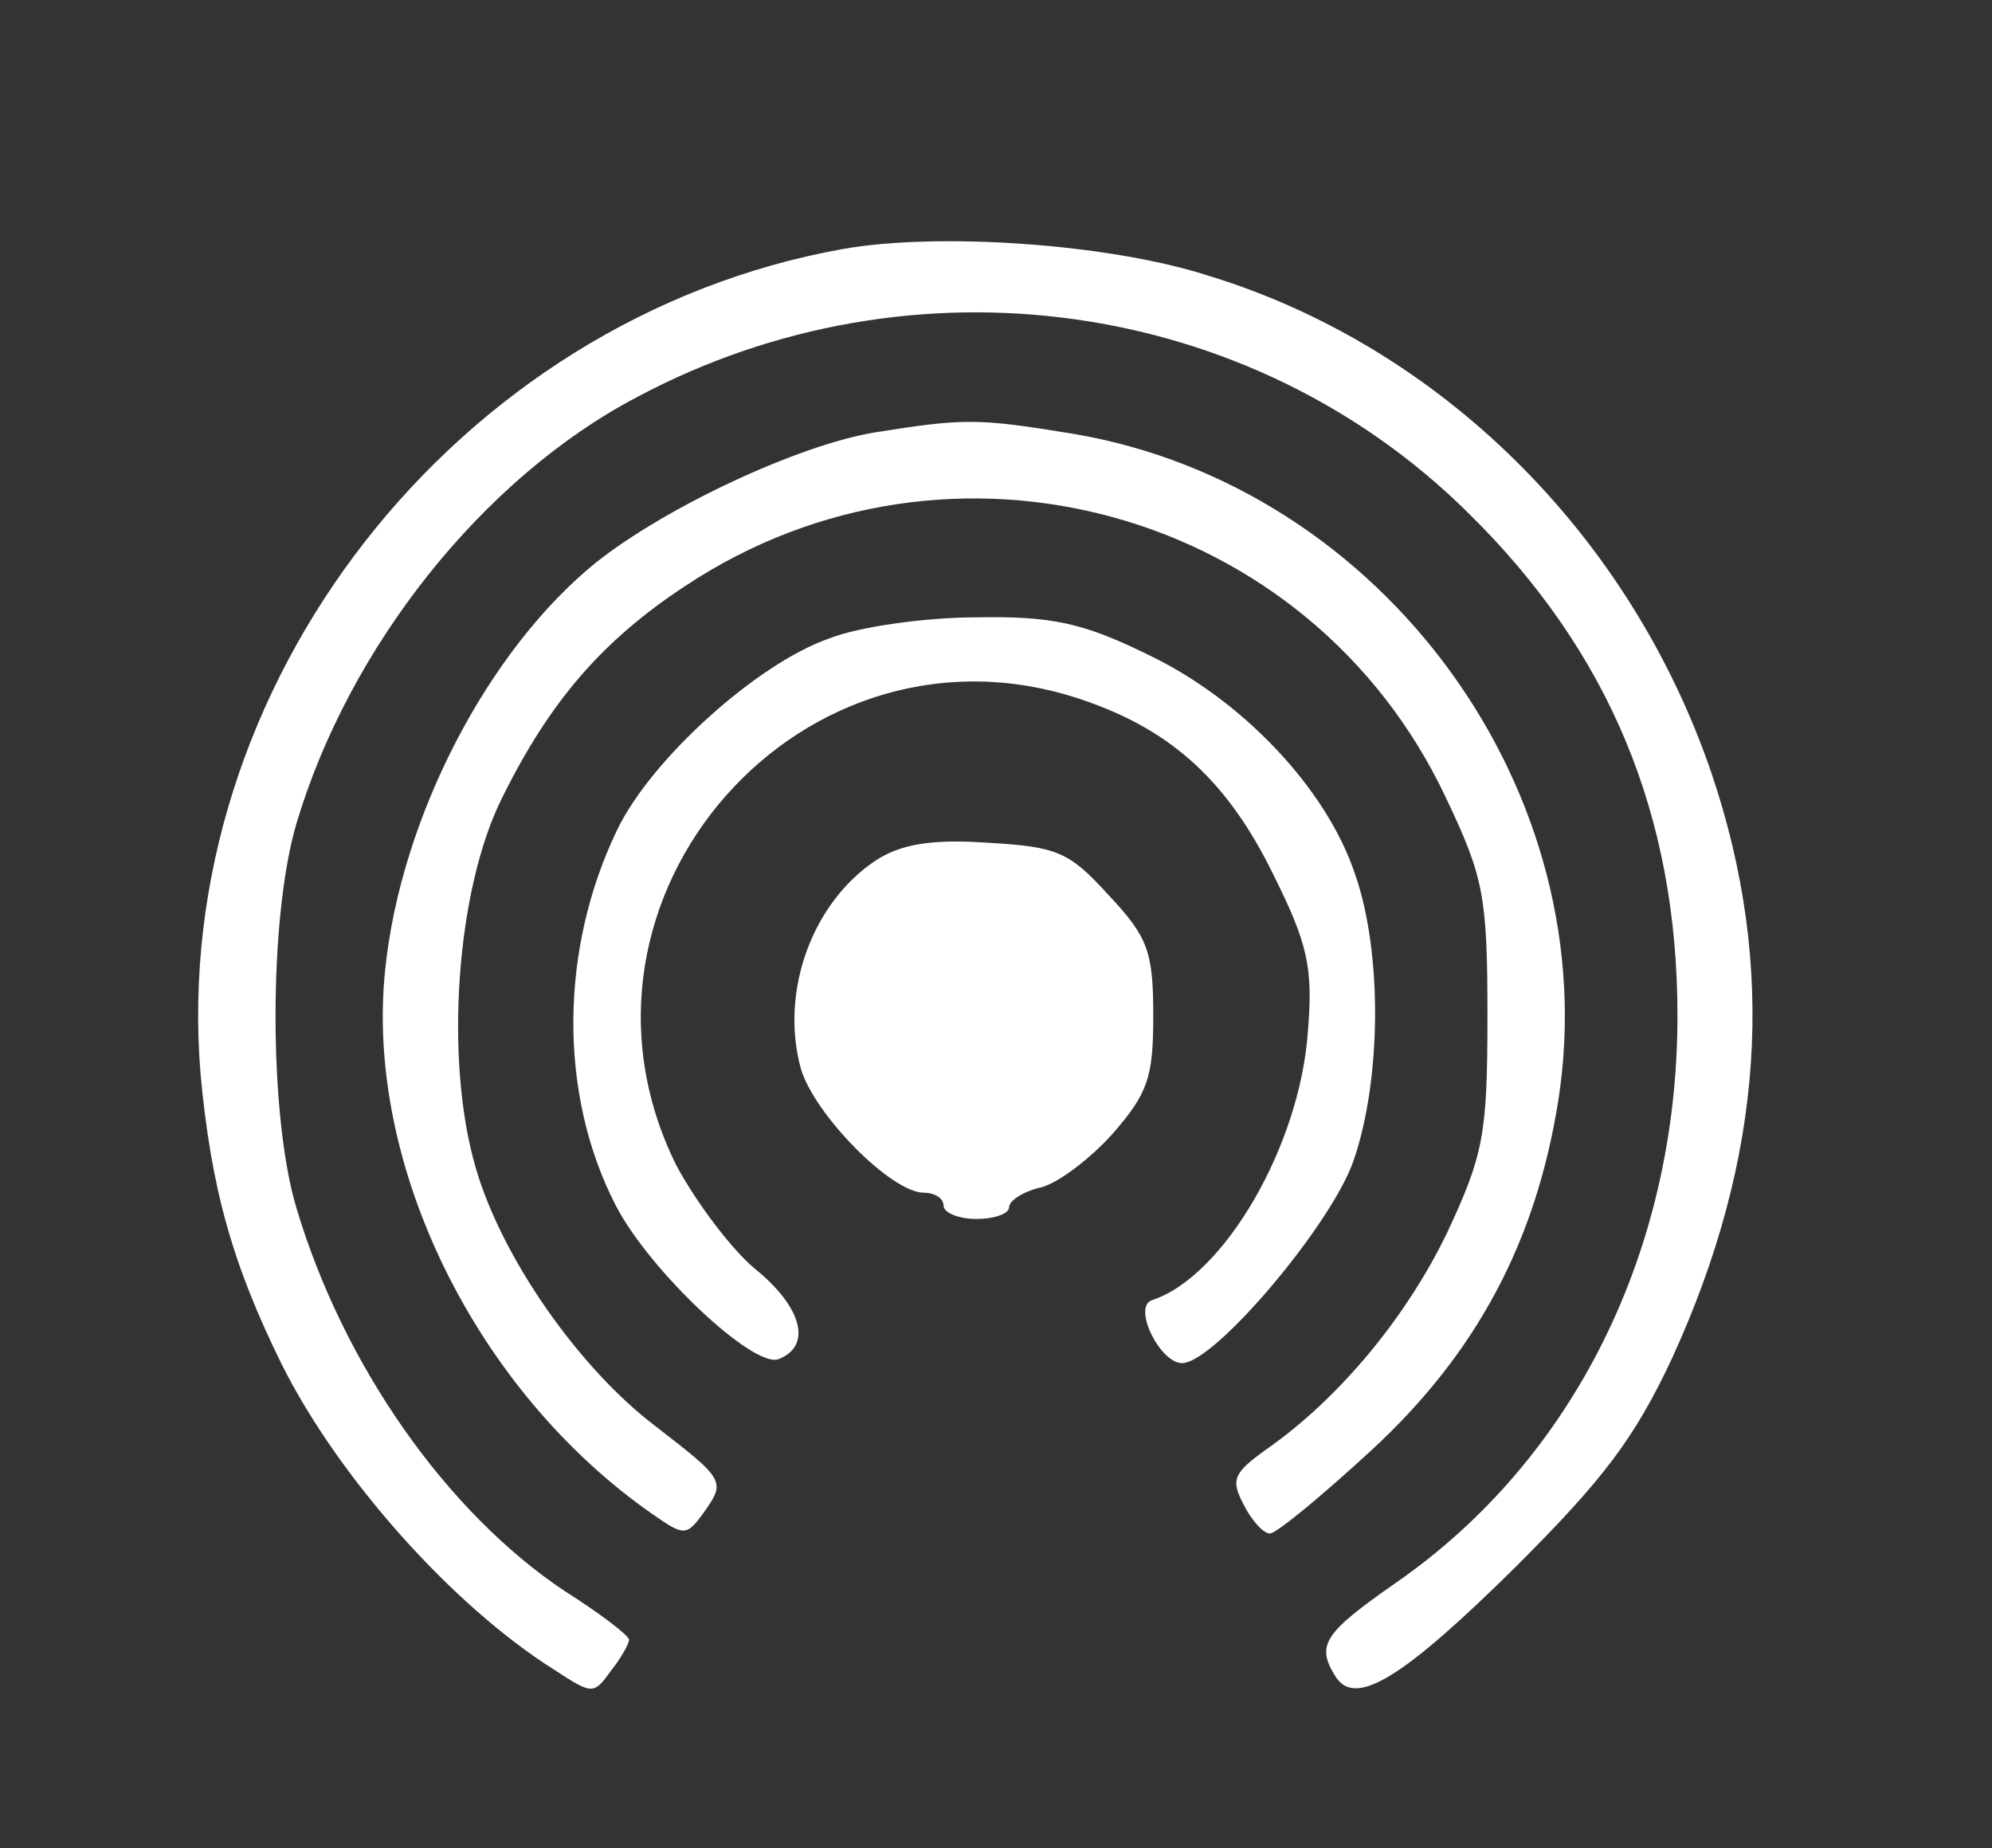 <?xml version="1.0" standalone="no"?>
<!DOCTYPE svg PUBLIC "-//W3C//DTD SVG 20010904//EN"
 "http://www.w3.org/TR/2001/REC-SVG-20010904/DTD/svg10.dtd">
<svg version="1.0" xmlns="http://www.w3.org/2000/svg"
 width="152pt" height="141pt" viewBox="0 0 152 141"
 preserveAspectRatio="xMidYMid meet">

<rect x="0" y="0" width="152" height="141" fill="#333333" stroke="none"/>

<g transform="translate(0,141) scale(0.1,-0.1)"
fill="#fff" stroke="none">
<path d="M643 1220 c-295 -53 -514 -333 -490 -629 8 -87 24 -145 62 -222 43
-86 130 -184 208 -233 29 -19 30 -19 43 -1 8 10 14 21 14 24 0 3 -22 20 -49
37 -90 60 -169 172 -205 293 -21 71 -21 220 0 292 40 135 142 264 260 326 210
112 468 76 634 -88 108 -106 160 -231 160 -384 0 -179 -79 -338 -214 -432 -56
-39 -62 -48 -47 -72 15 -24 51 -2 138 84 66 66 90 97 119 159 70 153 80 298
30 446 -62 182 -207 326 -385 380 -75 24 -205 33 -278 20z"/>
<path d="M667 1080 c-59 -10 -159 -57 -212 -99 -83 -67 -149 -195 -161 -310
-16 -149 69 -323 205 -417 23 -16 25 -16 38 2 17 24 16 25 -37 66 -58 44 -117
128 -137 197 -24 82 -15 212 20 282 36 73 76 120 140 162 202 134 476 59 580
-161 29 -61 32 -75 32 -167 0 -91 -3 -106 -31 -166 -31 -64 -82 -126 -138
-165 -25 -18 -27 -23 -17 -42 6 -12 15 -22 20 -22 5 0 40 29 78 64 80 74 125
159 142 266 37 235 -133 469 -370 509 -73 12 -83 12 -152 1z"/>
<path d="M633 923 c-55 -19 -136 -92 -162 -146 -44 -91 -45 -202 -1 -287 26
-50 105 -124 124 -117 26 10 18 40 -18 69 -18 15 -45 51 -60 79 -101 204 98
430 313 354 66 -23 108 -62 142 -131 27 -54 31 -72 27 -121 -6 -87 -64 -187
-119 -205 -15 -5 6 -48 23 -48 25 0 115 107 131 155 21 61 22 158 1 218 -22
66 -87 134 -159 168 -49 24 -73 29 -130 28 -38 0 -89 -7 -112 -16z"/>
<path d="M669 754 c-49 -32 -74 -100 -58 -159 10 -35 69 -95 94 -95 8 0 15 -4
15 -10 0 -5 11 -10 25 -10 14 0 25 4 25 9 0 5 11 12 24 15 13 3 38 22 55 41
27 31 31 43 31 90 0 49 -4 60 -34 92 -30 33 -39 37 -92 40 -43 3 -66 -1 -85
-13z"/>
</g>
</svg>

